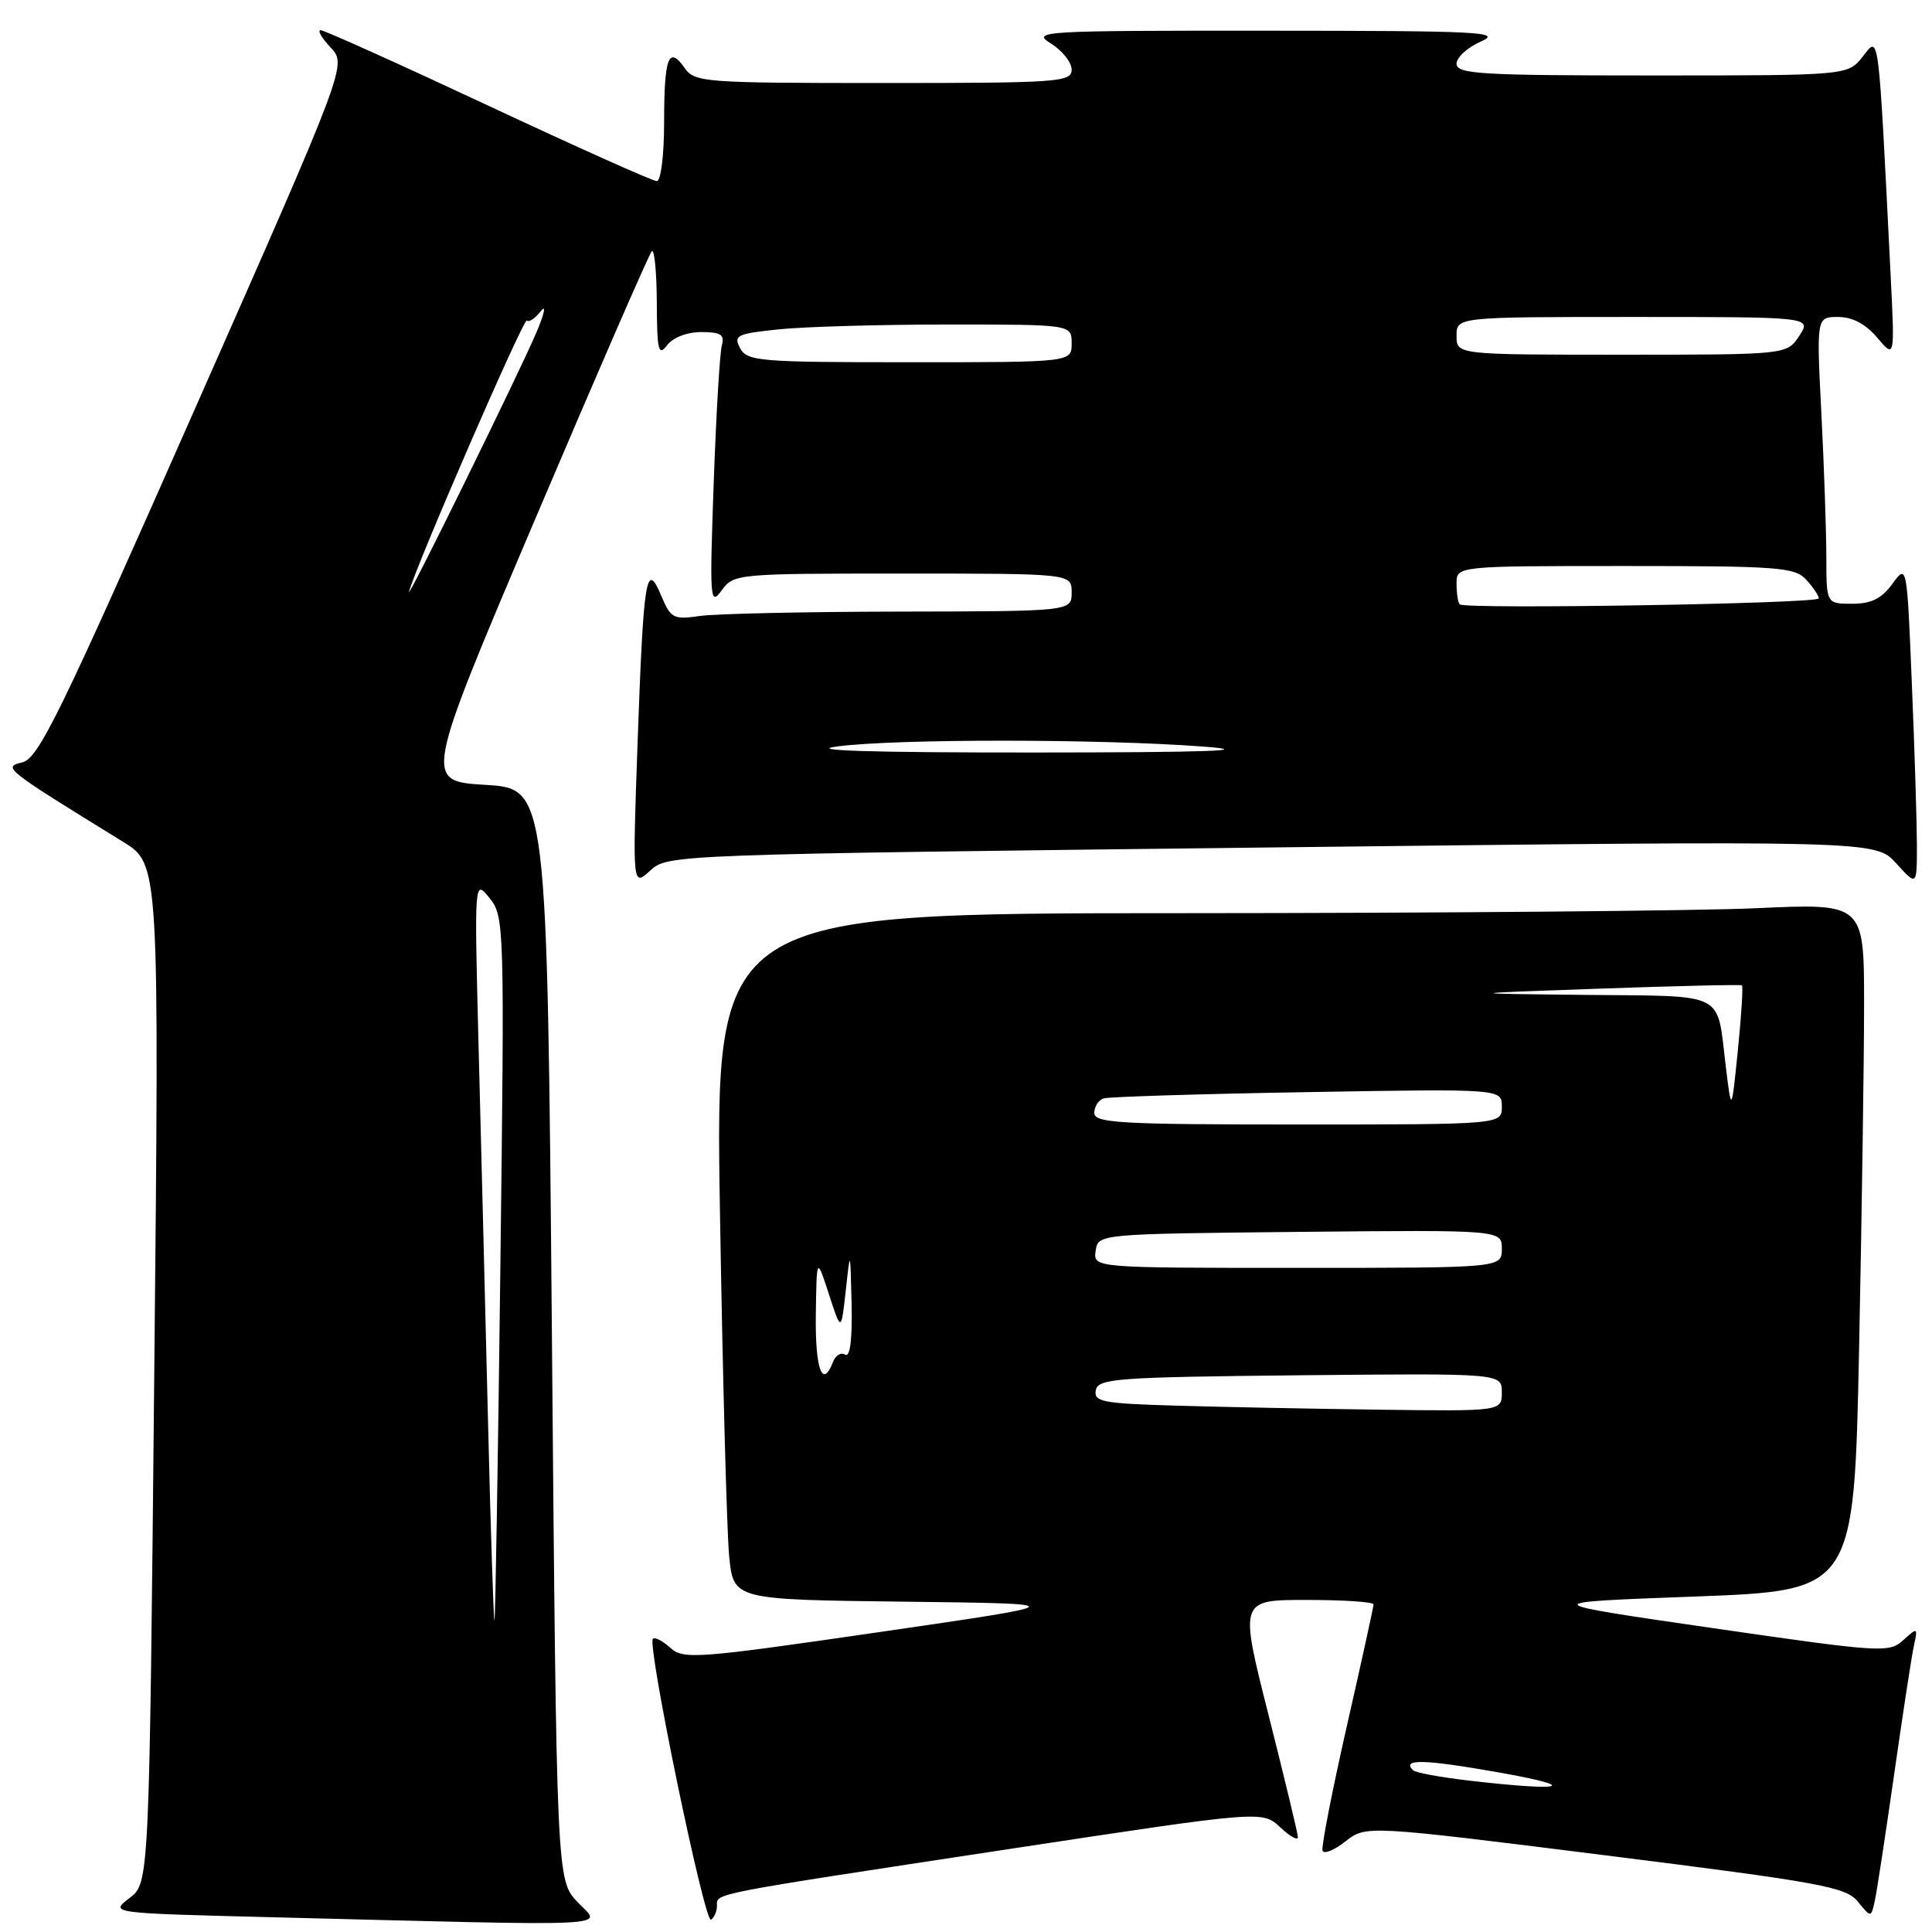 <?xml version="1.0" encoding="UTF-8" standalone="no"?>
<!DOCTYPE svg PUBLIC "-//W3C//DTD SVG 1.1//EN" "http://www.w3.org/Graphics/SVG/1.1/DTD/svg11.dtd" >
<svg xmlns="http://www.w3.org/2000/svg" xmlns:xlink="http://www.w3.org/1999/xlink" version="1.1" viewBox="0 0 256 256">
 <g >
 <path fill="currentColor"
d=" M 76.56 252.07 C 73.75 249.13 73.75 249.13 73.13 176.82 C 72.50 104.50 72.50 104.50 64.33 104.00 C 56.16 103.50 56.16 103.50 70.94 68.72 C 79.07 49.59 86.01 33.65 86.36 33.30 C 86.71 32.95 87.01 36.00 87.03 40.08 C 87.06 46.47 87.25 47.26 88.39 45.75 C 89.17 44.72 91.05 44.00 92.93 44.00 C 95.50 44.00 96.04 44.35 95.65 45.75 C 95.38 46.71 94.89 54.92 94.57 64.00 C 94.02 79.43 94.08 80.35 95.61 78.25 C 97.22 76.03 97.57 76.00 119.62 76.00 C 142.00 76.00 142.00 76.00 142.00 78.50 C 142.00 81.00 142.00 81.00 119.25 81.04 C 106.74 81.06 94.81 81.32 92.74 81.62 C 89.23 82.13 88.88 81.94 87.61 78.92 C 85.62 74.19 85.27 76.38 84.48 98.50 C 83.81 117.50 83.81 117.50 86.15 115.36 C 88.49 113.23 88.78 113.22 168.50 112.29 C 248.50 111.36 248.50 111.36 251.25 114.39 C 254.00 117.42 254.00 117.42 254.00 111.96 C 253.99 108.96 253.70 99.35 253.33 90.61 C 252.68 74.73 252.68 74.73 250.75 77.36 C 249.33 79.32 247.96 80.00 245.42 80.00 C 242.00 80.00 242.00 80.00 242.00 73.75 C 241.99 70.31 241.70 61.76 241.34 54.75 C 240.69 42.00 240.69 42.00 243.56 42.00 C 245.46 42.00 247.21 42.93 248.75 44.75 C 251.07 47.50 251.07 47.50 250.52 36.50 C 248.86 3.39 249.02 4.70 246.83 7.49 C 244.85 10.00 244.85 10.00 218.93 10.00 C 196.19 10.00 193.00 9.81 193.00 8.45 C 193.00 7.60 194.46 6.27 196.25 5.49 C 199.14 4.23 196.01 4.08 168.00 4.07 C 137.91 4.05 136.62 4.13 139.25 5.76 C 140.76 6.70 142.00 8.26 142.00 9.23 C 142.00 10.88 140.24 11.00 117.06 11.00 C 93.27 11.00 92.05 10.91 90.72 9.01 C 88.60 5.99 88.00 7.57 88.00 16.17 C 88.00 20.56 87.57 24.00 87.03 24.00 C 86.50 24.00 76.45 19.50 64.70 14.00 C 52.95 8.50 42.95 4.00 42.49 4.00 C 42.03 4.00 42.62 5.03 43.81 6.30 C 45.97 8.59 45.97 8.59 25.68 54.51 C 7.94 94.69 5.10 100.51 2.95 101.02 C 0.32 101.65 0.56 101.84 16.30 111.54 C 21.11 114.50 21.11 114.50 20.44 182.00 C 19.78 249.50 19.78 249.50 17.16 251.50 C 14.54 253.50 14.54 253.50 35.52 254.03 C 83.02 255.23 79.75 255.39 76.56 252.07 Z  M 95.00 252.52 C 95.00 250.83 93.63 251.10 133.89 244.98 C 167.27 239.91 167.27 239.91 169.64 242.13 C 170.94 243.35 171.99 243.93 171.98 243.42 C 171.96 242.92 170.21 235.64 168.09 227.25 C 164.23 212.00 164.23 212.00 173.11 212.00 C 178.00 212.00 182.00 212.26 182.00 212.59 C 182.00 212.91 180.41 220.18 178.46 228.73 C 176.52 237.28 175.07 244.70 175.24 245.21 C 175.41 245.72 176.77 245.18 178.27 244.00 C 181.00 241.86 181.00 241.86 212.72 245.84 C 241.38 249.44 244.61 250.03 246.18 251.98 C 247.93 254.13 247.93 254.13 248.43 251.82 C 248.71 250.54 249.86 242.97 251.00 235.00 C 252.14 227.03 253.31 219.39 253.61 218.03 C 254.13 215.63 254.09 215.61 252.19 217.33 C 250.30 219.04 249.30 218.97 226.86 215.72 C 203.50 212.33 203.50 212.33 224.59 211.55 C 245.68 210.76 245.68 210.76 246.34 178.63 C 246.70 160.96 247.00 140.47 247.00 133.09 C 247.00 119.69 247.00 119.69 232.75 120.34 C 224.91 120.70 190.66 120.99 156.63 121.00 C 94.75 121.00 94.75 121.00 95.40 160.75 C 95.76 182.61 96.31 203.08 96.62 206.23 C 97.19 211.96 97.19 211.96 119.78 212.23 C 142.37 212.50 142.37 212.50 116.52 216.26 C 92.31 219.78 90.56 219.91 88.83 218.35 C 87.82 217.43 86.77 216.89 86.51 217.15 C 85.72 217.95 93.36 254.89 94.21 254.37 C 94.64 254.10 95.00 253.27 95.00 252.52 Z  M 64.65 187.76 C 64.28 172.77 63.73 150.60 63.41 138.50 C 62.85 116.50 62.85 116.50 64.86 118.99 C 66.83 121.44 66.86 122.42 66.30 167.99 C 65.99 193.57 65.63 214.62 65.52 214.76 C 65.41 214.90 65.01 202.75 64.65 187.76 Z  M 111.00 98.90 C 118.95 97.88 145.91 97.90 159.50 98.93 C 166.59 99.47 160.04 99.70 137.00 99.71 C 115.29 99.72 106.66 99.45 111.00 98.90 Z  M 193.42 80.08 C 193.19 79.85 193.00 78.62 193.00 77.33 C 193.00 75.00 193.00 75.00 215.35 75.00 C 235.72 75.00 237.84 75.16 239.35 76.83 C 240.26 77.83 241.00 78.94 241.00 79.29 C 241.00 79.99 194.09 80.76 193.42 80.08 Z  M 54.20 78.39 C 55.18 74.79 69.40 42.06 69.81 42.47 C 70.08 42.75 70.91 42.19 71.66 41.23 C 72.40 40.28 72.15 41.52 71.10 44.00 C 68.86 49.29 53.76 80.01 54.20 78.39 Z  M 98.07 46.14 C 97.17 44.44 97.62 44.22 103.19 43.64 C 106.54 43.29 116.65 43.00 125.65 43.00 C 142.00 43.00 142.00 43.00 142.00 45.50 C 142.00 48.00 142.00 48.00 120.54 48.00 C 100.63 48.00 99.00 47.87 98.07 46.14 Z  M 193.00 44.50 C 193.00 42.00 193.00 42.00 216.52 42.00 C 240.05 42.00 240.05 42.00 238.41 44.50 C 236.77 47.00 236.77 47.00 214.88 47.00 C 193.00 47.00 193.00 47.00 193.00 44.50 Z  M 194.66 235.94 C 190.89 235.50 187.56 234.89 187.24 234.57 C 185.69 233.03 188.66 233.10 198.62 234.86 C 209.58 236.80 207.33 237.41 194.66 235.94 Z  M 155.68 186.25 C 146.10 185.97 144.90 185.74 145.20 184.22 C 145.50 182.65 147.92 182.48 172.26 182.23 C 199.00 181.97 199.00 181.97 199.00 184.48 C 199.00 187.00 199.00 187.00 182.75 186.79 C 173.81 186.67 161.63 186.43 155.68 186.25 Z  M 108.10 174.25 C 108.21 166.50 108.21 166.50 109.84 171.50 C 111.46 176.50 111.46 176.50 112.07 171.00 C 112.67 165.50 112.67 165.50 112.84 172.81 C 112.94 177.50 112.64 179.90 111.99 179.50 C 111.44 179.15 110.72 179.58 110.39 180.44 C 108.98 184.10 108.01 181.46 108.10 174.25 Z  M 145.18 165.75 C 145.50 163.50 145.50 163.50 172.25 163.23 C 199.00 162.97 199.00 162.97 199.00 165.48 C 199.00 168.00 199.00 168.00 171.93 168.00 C 144.86 168.00 144.86 168.00 145.18 165.75 Z  M 145.00 147.47 C 145.00 146.63 145.56 145.76 146.25 145.54 C 146.94 145.33 159.09 144.95 173.25 144.71 C 199.00 144.27 199.00 144.27 199.00 146.64 C 199.00 149.00 199.00 149.00 172.00 149.00 C 148.42 149.00 145.00 148.81 145.00 147.47 Z  M 228.66 141.18 C 227.45 131.27 228.93 132.02 210.14 131.83 C 193.50 131.65 193.50 131.65 212.00 131.00 C 222.18 130.64 230.64 130.44 230.81 130.57 C 230.99 130.69 230.74 134.55 230.28 139.15 C 229.43 147.50 229.43 147.50 228.66 141.18 Z "/>
</g>
</svg>